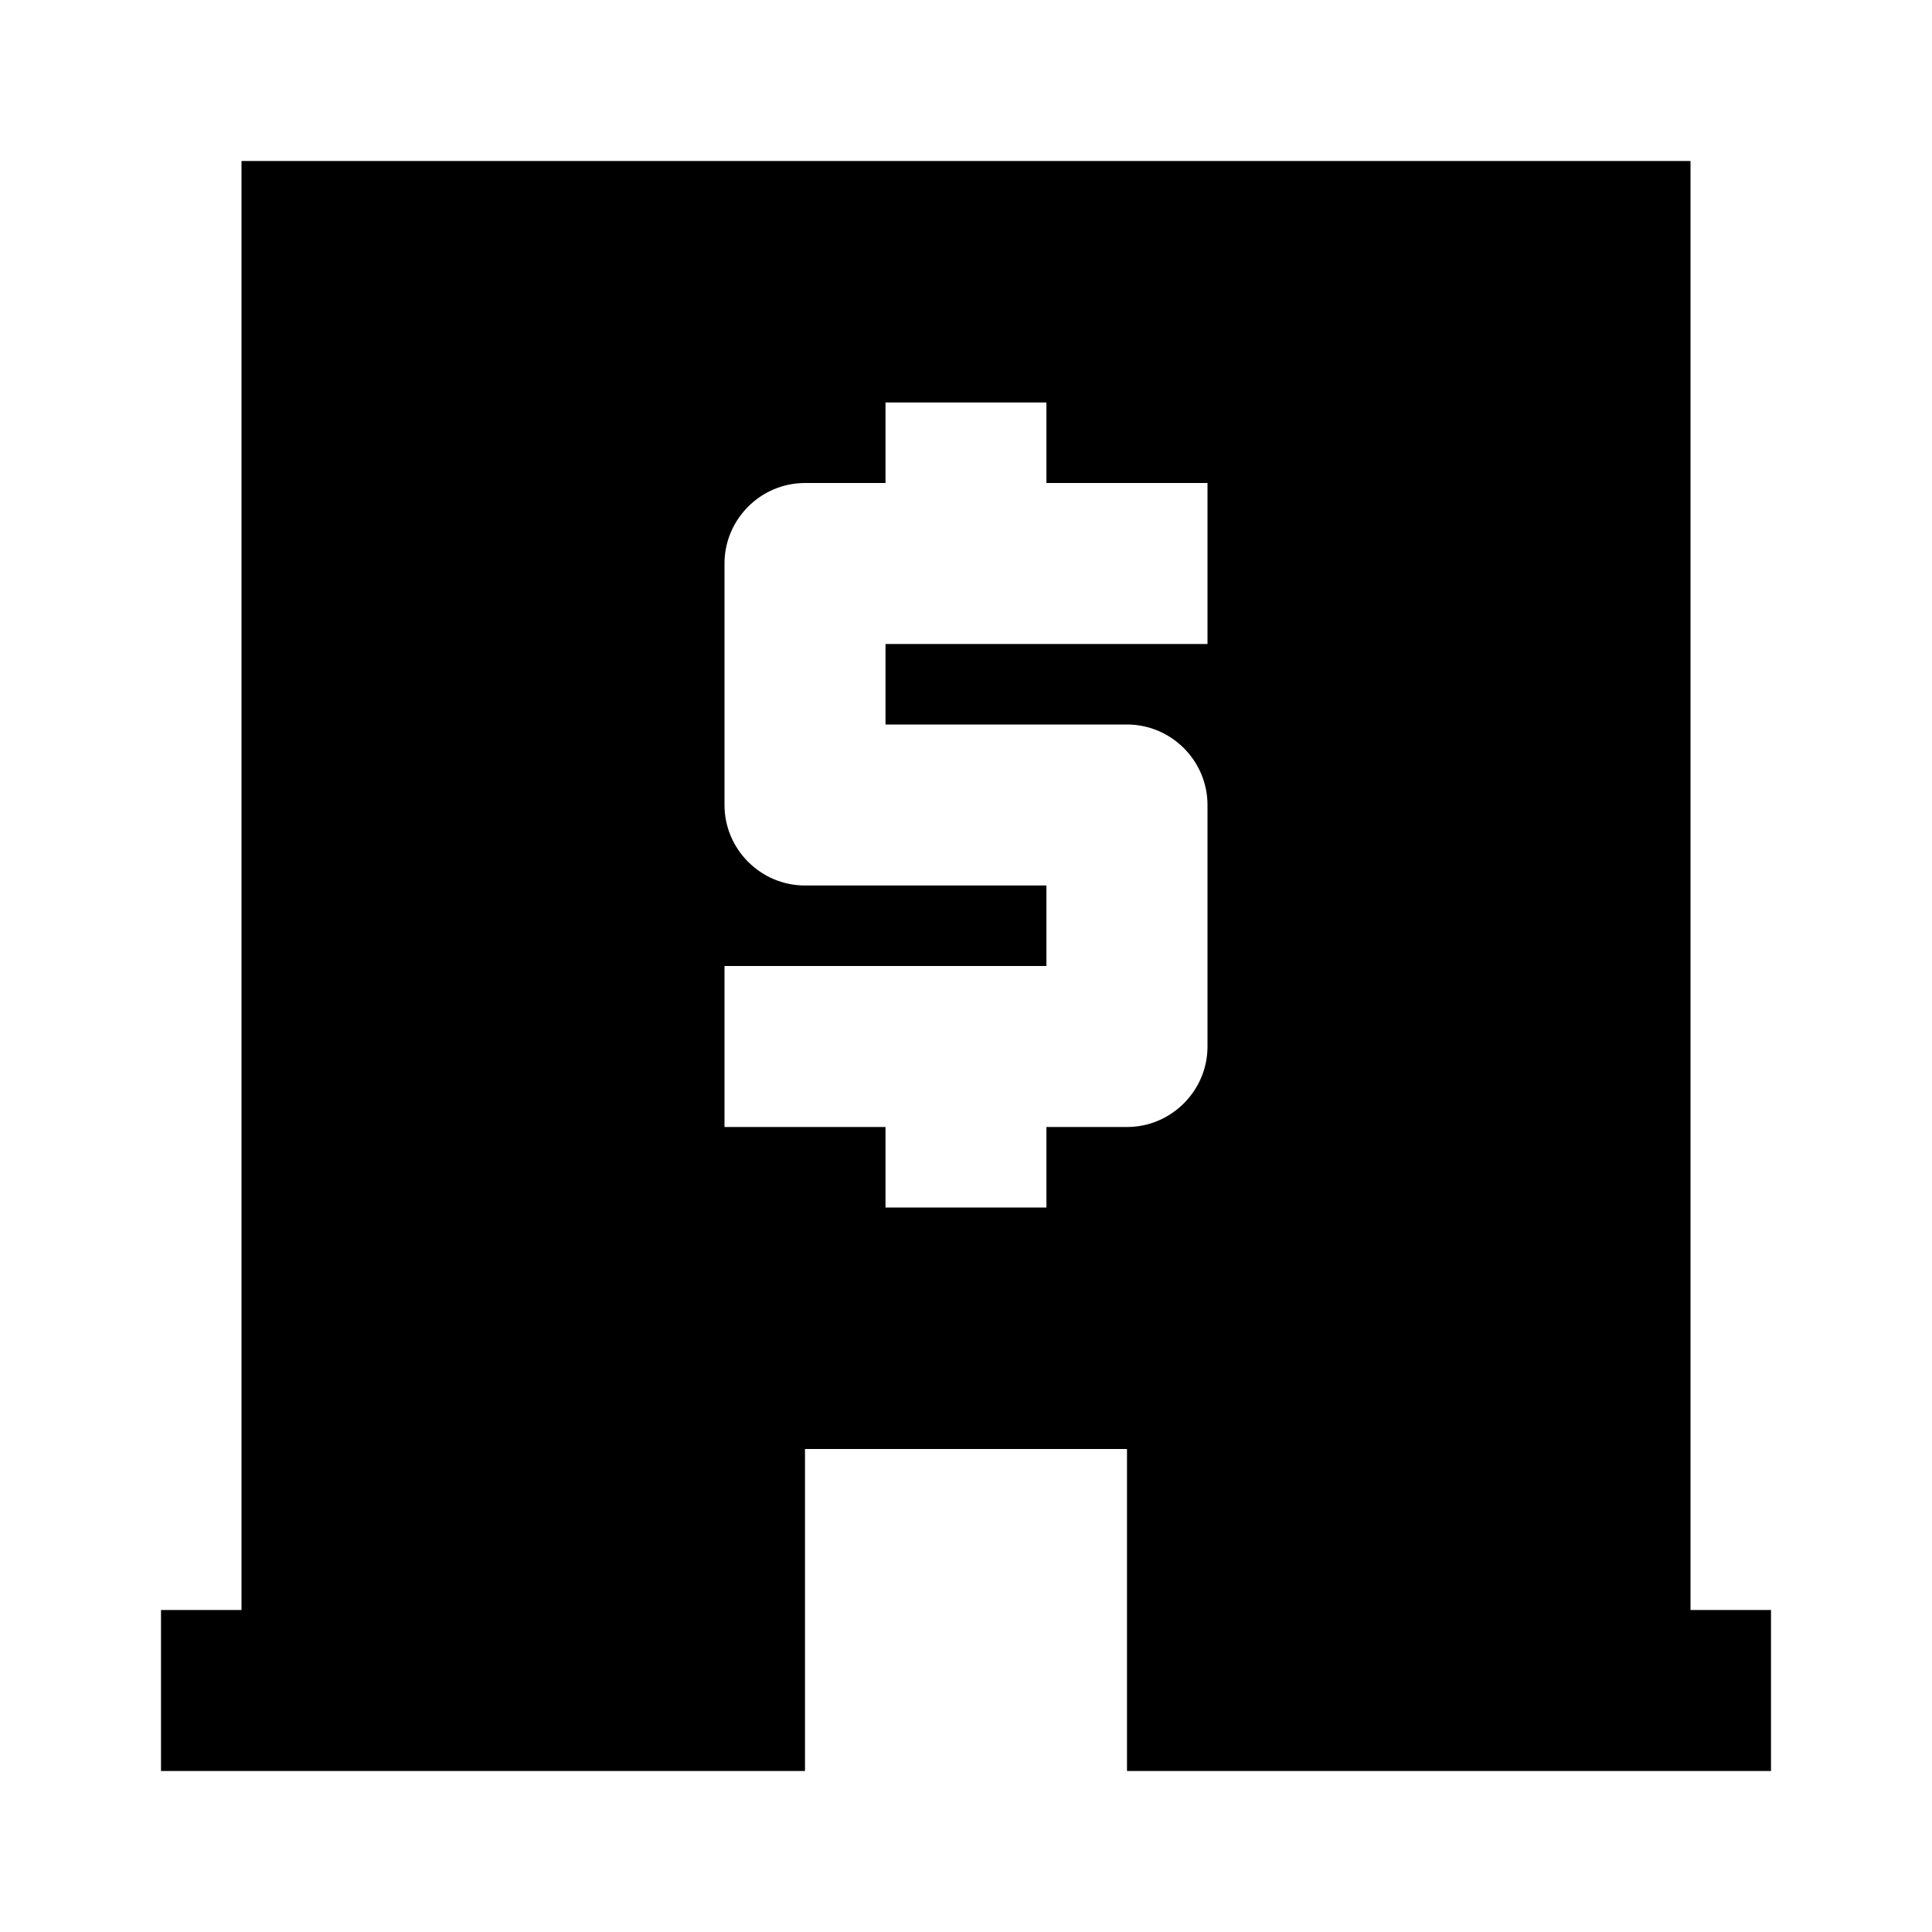 <?xml version="1.0" encoding="utf-8"?>
<!-- Generator: Adobe Illustrator 15.0.2, SVG Export Plug-In . SVG Version: 6.00 Build 0)  -->
<!DOCTYPE svg PUBLIC "-//W3C//DTD SVG 1.1//EN" "http://www.w3.org/Graphics/SVG/1.1/DTD/svg11.dtd">
<svg version="1.1" id="Vrstva_3" xmlns="http://www.w3.org/2000/svg" xmlns:xlink="http://www.w3.org/1999/xlink" x="0px" y="0px"
	 width="48px" height="48px" viewBox="0 0 48 48" enable-background="new 0 0 48 48" xml:space="preserve">
<g>
	<g>
		<path d="M42,40V4H6v36H4v4h16l0-8h8v8h16v-4H42z M30,16h-8v2h6c1.1,0,2,0.9,2,2V26c0,1.1-0.9,2-2,2h-2.002v2H22v-2h-4v-4h7.998v-2
			H20c-1.1,0-2-0.9-2-2V14c0-1.1,0.9-2,2-2h2v-2h3.998v2H30V16z"/>
	</g>
</g>
</svg>
